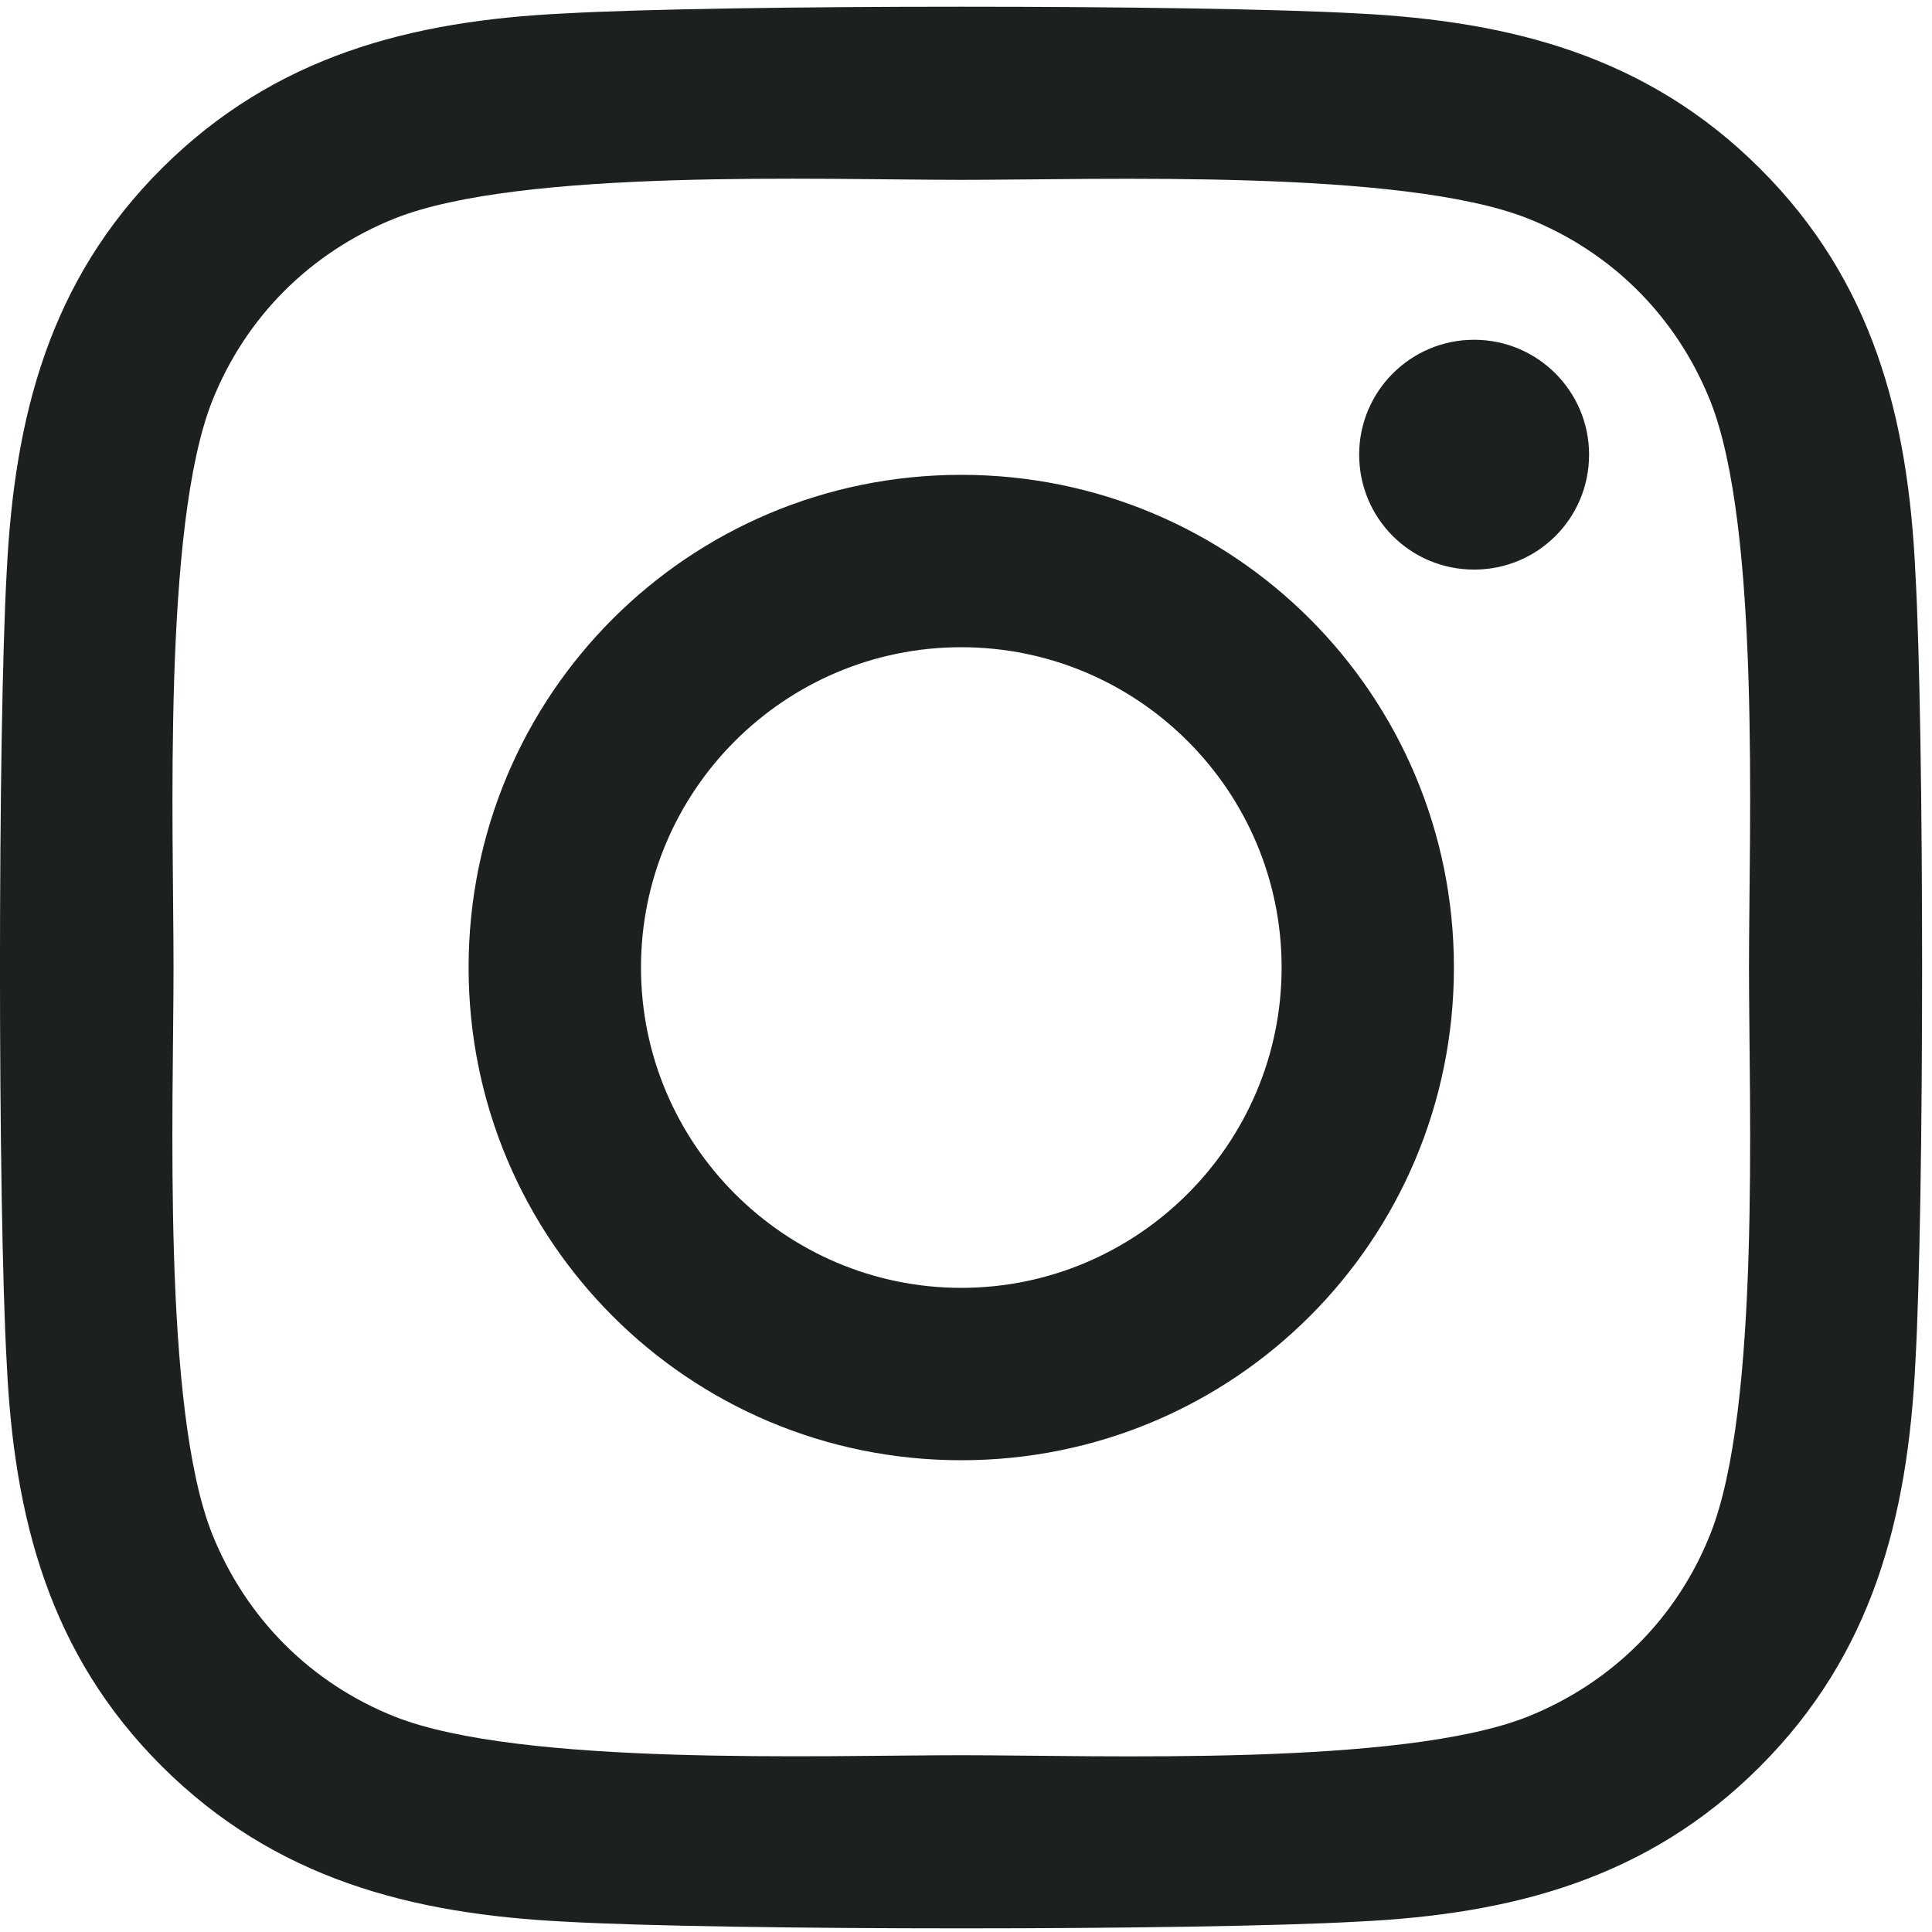 <svg width="22" height="22" viewBox="0 0 22 22" fill="none" xmlns="http://www.w3.org/2000/svg">
<path d="M10.946 5.407C7.841 5.407 5.336 7.912 5.336 11.017C5.336 14.123 7.841 16.628 10.946 16.628C14.052 16.628 16.556 14.123 16.556 11.017C16.556 7.912 14.052 5.407 10.946 5.407ZM10.946 14.665C8.939 14.665 7.299 13.029 7.299 11.017C7.299 9.006 8.934 7.37 10.946 7.37C12.958 7.37 14.594 9.006 14.594 11.017C14.594 13.029 12.953 14.665 10.946 14.665ZM18.095 5.177C18.095 5.905 17.509 6.486 16.786 6.486C16.058 6.486 15.477 5.9 15.477 5.177C15.477 4.455 16.063 3.869 16.786 3.869C17.509 3.869 18.095 4.455 18.095 5.177ZM21.81 6.506C21.727 4.753 21.327 3.2 20.043 1.921C18.763 0.641 17.211 0.241 15.458 0.153C13.651 0.051 8.236 0.051 6.429 0.153C4.681 0.236 3.129 0.636 1.844 1.916C0.56 3.195 0.165 4.748 0.077 6.501C-0.026 8.307 -0.026 13.722 0.077 15.529C0.16 17.282 0.56 18.835 1.844 20.114C3.129 21.393 4.677 21.794 6.429 21.882C8.236 21.984 13.651 21.984 15.458 21.882C17.211 21.799 18.763 21.398 20.043 20.114C21.322 18.835 21.722 17.282 21.81 15.529C21.913 13.722 21.913 8.312 21.81 6.506ZM19.476 17.468C19.096 18.425 18.358 19.162 17.396 19.548C15.956 20.119 12.538 19.987 10.946 19.987C9.354 19.987 5.931 20.114 4.496 19.548C3.539 19.167 2.802 18.429 2.416 17.468C1.844 16.027 1.976 12.609 1.976 11.017C1.976 9.426 1.849 6.003 2.416 4.567C2.797 3.61 3.534 2.873 4.496 2.487C5.936 1.916 9.354 2.048 10.946 2.048C12.538 2.048 15.961 1.921 17.396 2.487C18.353 2.868 19.091 3.605 19.476 4.567C20.048 6.008 19.916 9.426 19.916 11.017C19.916 12.609 20.048 16.032 19.476 17.468Z" fill="#1C2120"/>
</svg>

